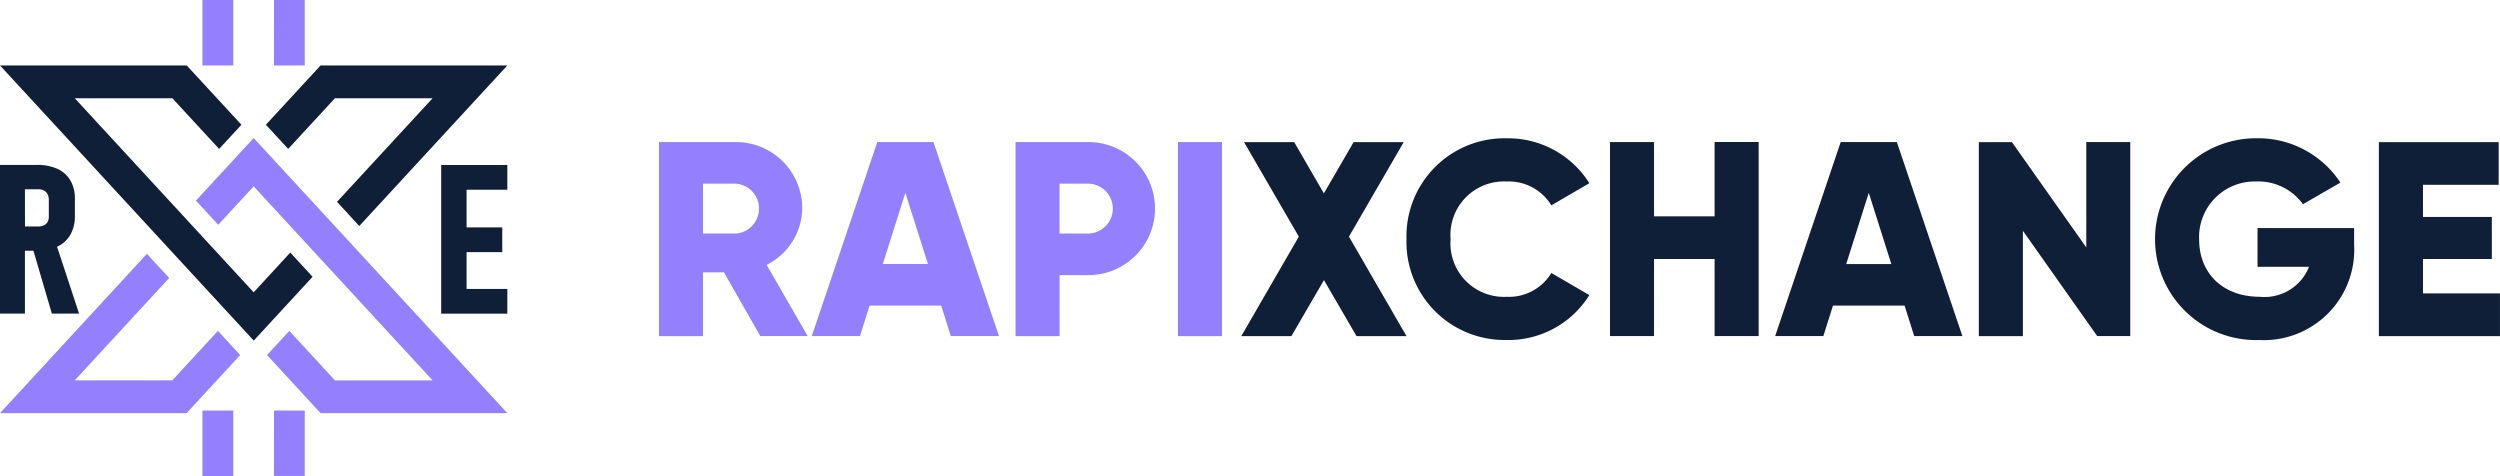 <svg xmlns="http://www.w3.org/2000/svg" width="191.99" height="36.553" viewBox="0 0 191.99 36.553"><defs><style>.a{fill:#101f38;}.a,.b{fill-rule:evenodd;}.b{fill:#947FFE;}</style></defs><g transform="translate(-8.008 -7)"><path class="a" d="M46.969,36.676v1.9h-5.08V27.16h5.08v1.9h-3.13v2.892h2.74v1.9h-2.74v2.826h3.13ZM35.6,31.845,33.89,29.989l7.337-7.953h-7.5l-3.588,3.889-1.632-1.77-.08-.086,3.822-4.146.379-.407H46.97Zm-5.3,2.041,1.713,1.859-4.518,4.9L8.01,19.518H22.35l4.2,4.552-.08.086-1.635,1.77-3.587-3.889H13.753l13.737,14.9ZM10.827,27.153a3.816,3.816,0,0,1,1.585.3,2.213,2.213,0,0,1,1,.888,2.714,2.714,0,0,1,.347,1.4v1.334a2.858,2.858,0,0,1-.347,1.442,2.2,2.2,0,0,1-1.009.913l-.014.006,1.692,5.136H11.99l-1.414-4.828H9.922v4.828H8.008V27.153Zm-.9,4.728h1.023a.921.921,0,0,0,.433-.093.6.6,0,0,0,.281-.257.8.8,0,0,0,.093-.4V29.854a.964.964,0,0,0-.093-.446.643.643,0,0,0-.281-.286.924.924,0,0,0-.433-.1H9.922Z" transform="translate(0 -7.489)"/><path class="b" d="M9.954,36.62l9.337-10.127L21,28.348l-7.252,7.861h7.494l3.5-3.8.7.756,1.012,1.1-3.738,4.054-.376.407H8.008Zm13.1-14.212,3.506-3.8L27.49,17.6l.927,1.006L45.026,36.62l1.942,2.109H32.631l-.379-.408-3.735-4.054,1.012-1.1.7-.756,3.5,3.8h7.5L27.49,21.312l-2.722,2.951Zm.5-10.38h2.37V7h-2.37v5.028Zm0,31.525h2.37V38.525h-2.37v5.026Zm5.493-31.525h2.365V7H29.052Zm0,31.523h2.365V38.525H29.052Z" transform="translate(0 0)"/><path class="a" d="M258.025,48.62l-4.418-7.64,4.207-7.258h-3.848l-2.284,3.936L249.4,33.722H245.55l4.208,7.258-4.418,7.64h3.848l2.5-4.3,2.5,4.3h3.848Zm7.7.3a7.318,7.318,0,0,0,6.343-3.448l-2.918-1.7a3.8,3.8,0,0,1-3.425,1.83,4.11,4.11,0,0,1-4.313-4.427,4.11,4.11,0,0,1,4.313-4.427,3.82,3.82,0,0,1,3.425,1.83l2.918-1.7a7.37,7.37,0,0,0-6.343-3.448,7.528,7.528,0,0,0-7.7,7.747A7.528,7.528,0,0,0,265.721,48.917Zm15.963-15.2v5.7h-4.652v-5.7h-3.383v14.9h3.383V42.7h4.652v5.916h3.383v-14.9h-3.383Zm15.329,14.9h3.7l-5.033-14.9h-4.313l-5.033,14.9h3.7l.74-2.341h5.5Zm-5.222-5.534,1.732-5.469,1.734,5.47h-3.468Zm18.436-9.364v8.087l-5.71-8.086H301.98v14.9h3.383V40.532l5.709,8.087h2.537v-14.9h-3.383Zm20.573,6.6h-7.422V43.3h3.954a3.676,3.676,0,0,1-3.785,2.3c-2.875,0-4.652-1.852-4.652-4.384a4.269,4.269,0,0,1,4.356-4.469,4.22,4.22,0,0,1,3.615,1.745l2.876-1.66a7.559,7.559,0,0,0-6.47-3.405,7.749,7.749,0,1,0,.233,15.494A6.94,6.94,0,0,0,330.8,41.6V40.319Zm5.285,5.021V42.7h5.286V39.468h-5.287V37H341.9V33.722h-9.2v14.9H342V45.342h-5.92Z" transform="translate(-142.005 -15.809)"/><path class="b" d="M141.783,49.065h3.637l-3.15-5.47A4.913,4.913,0,0,0,145,39.275a5.079,5.079,0,0,0-5.075-5.108H134v14.9h3.383v-4.9h1.607Zm-4.4-11.706h2.537a1.922,1.922,0,0,1,0,3.831h-2.537V37.359Zm19.028,11.706h3.7l-5.031-14.9h-4.313l-5.032,14.9h3.7l.74-2.341h5.5Zm-5.222-5.534,1.734-5.47,1.734,5.47Zm15.794-9.364h-5.6v14.9h3.383V44.382h2.22a5.108,5.108,0,1,0,0-10.216Zm0,7.023h-2.22V37.359h2.22a1.916,1.916,0,0,1,0,3.831Zm6.871-7.023v14.9h3.383v-14.9Z" transform="translate(-75.386 -16.255)"/></g></svg>